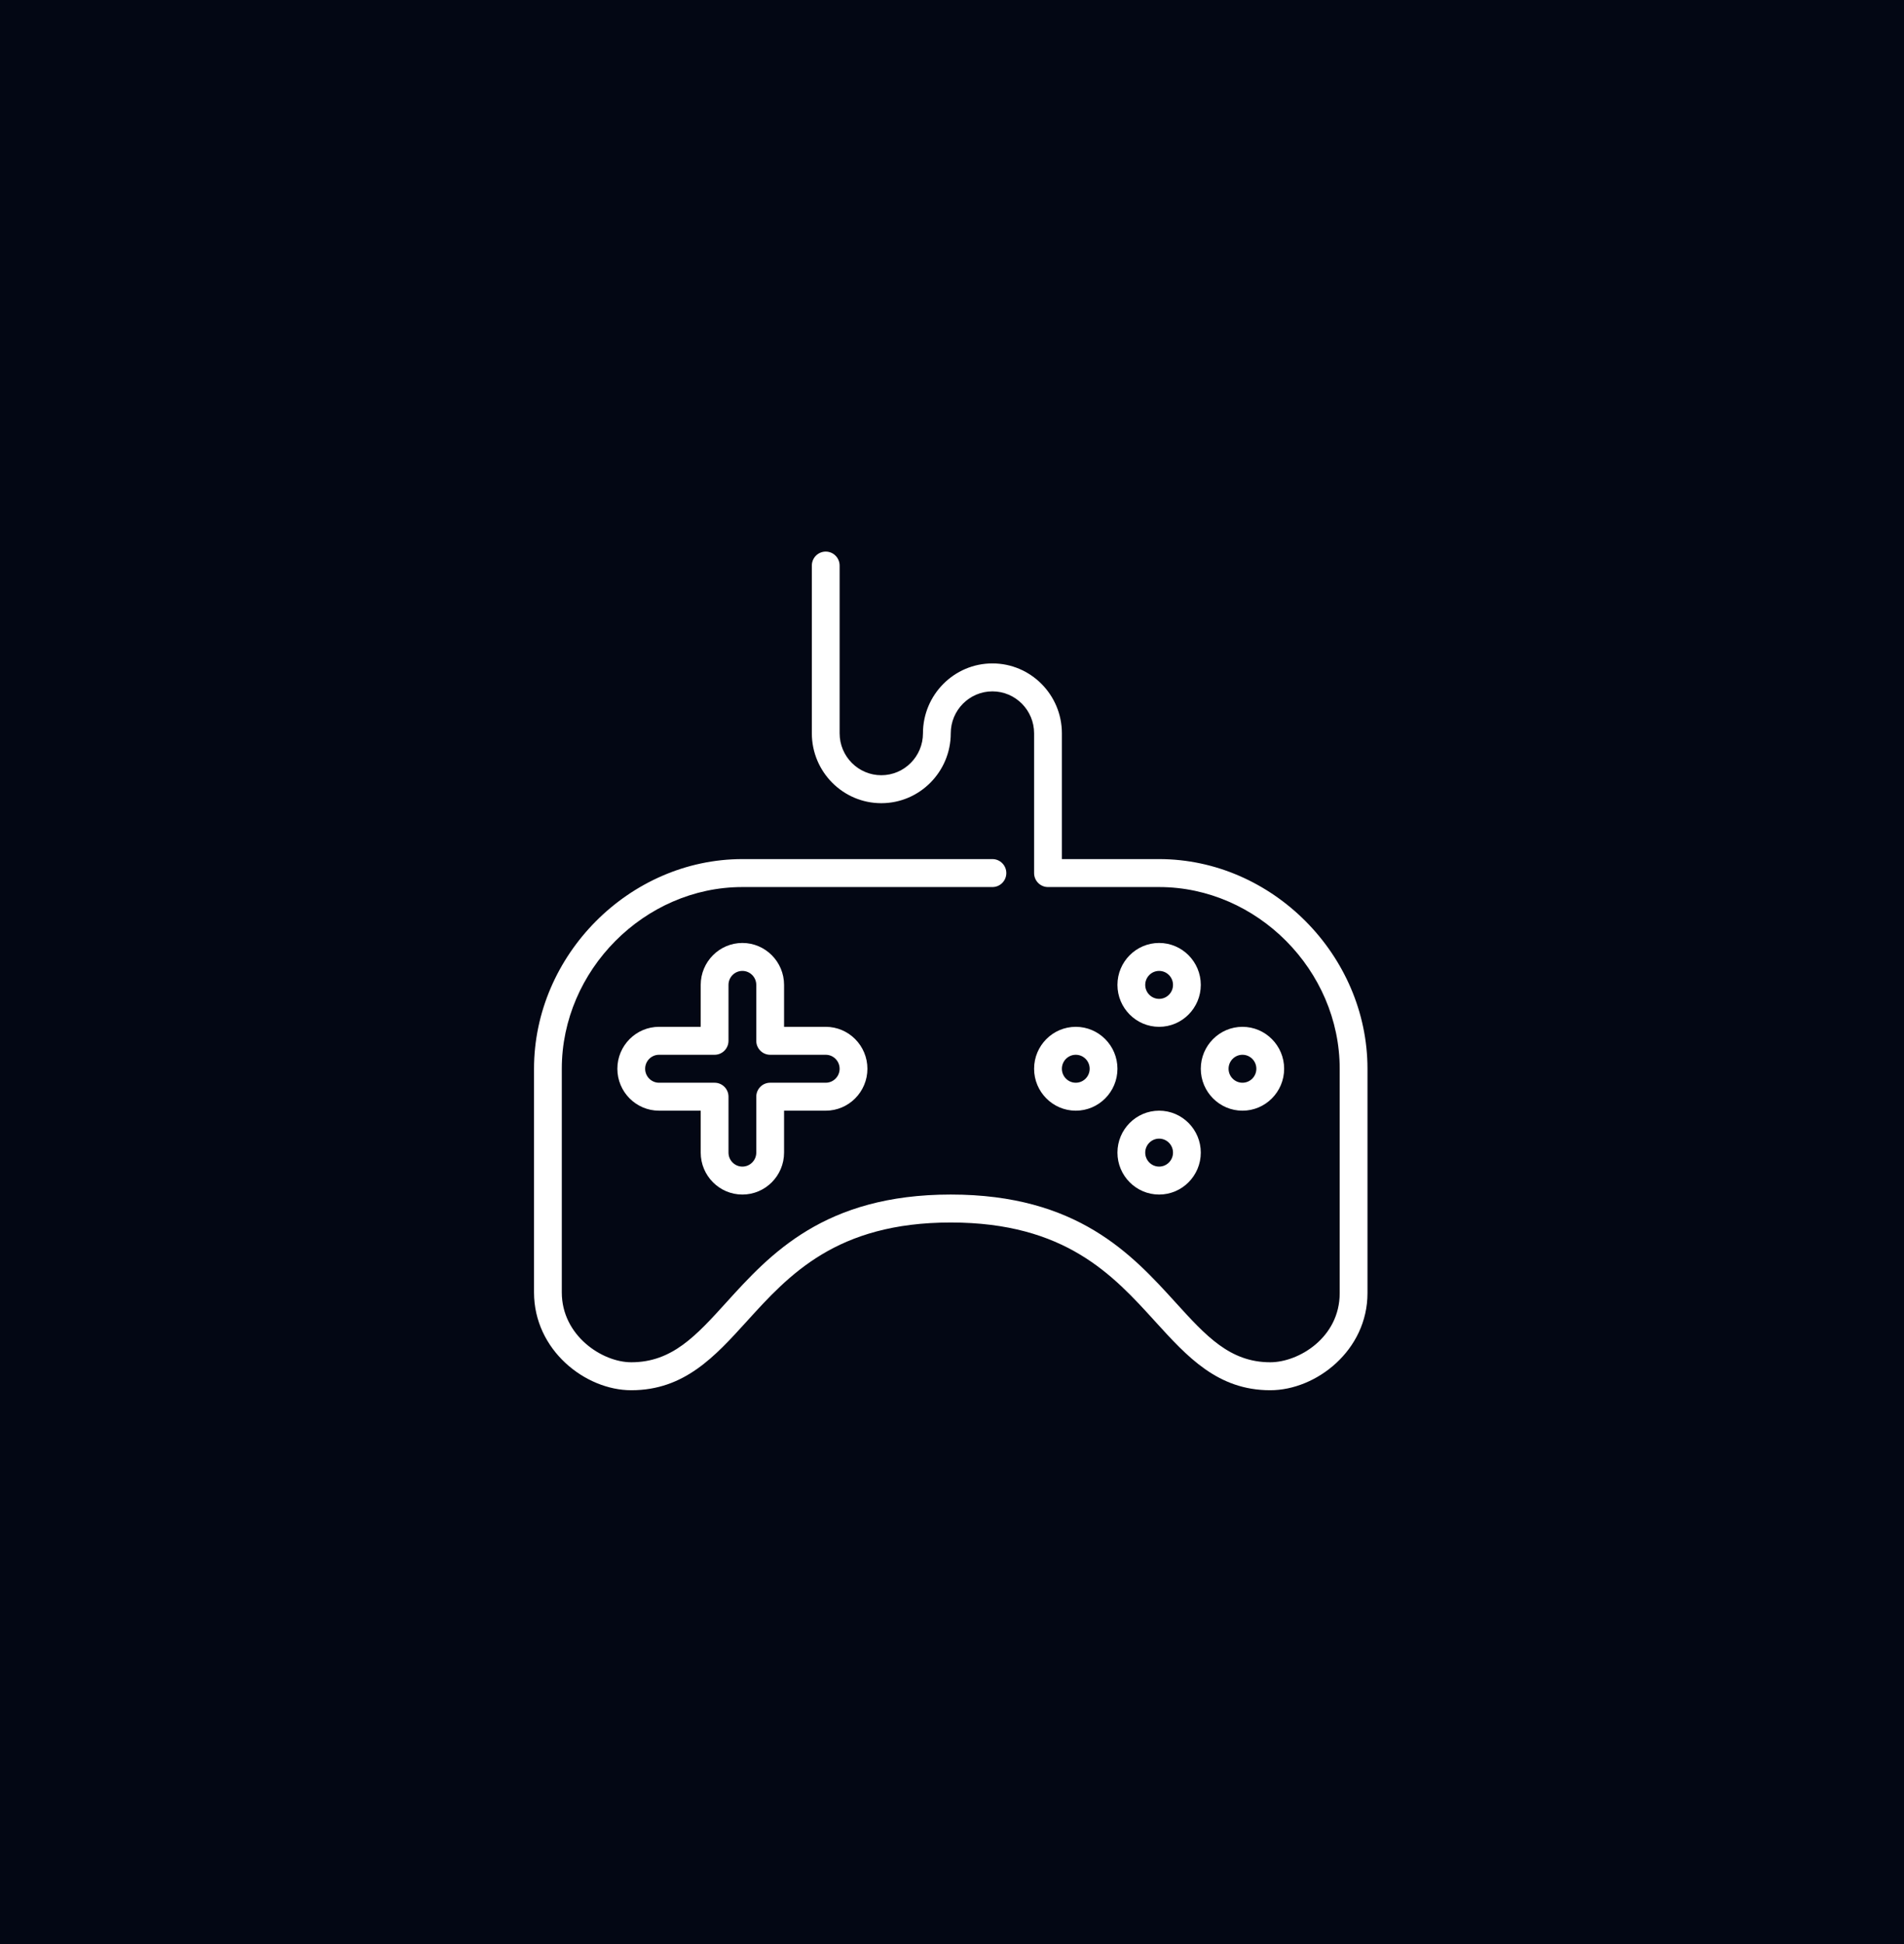 <svg width="763" height="779" viewBox="0 0 763 779" fill="none" xmlns="http://www.w3.org/2000/svg">
<rect width="763" height="779" fill="#030714"/>
<path d="M297.5 478.6C306.707 478.6 314.2 471.062 314.2 461.8V445H330.9C340.107 445 347.6 437.462 347.6 428.2C347.6 418.937 340.107 411.4 330.9 411.4H314.2V394.6C314.2 385.337 306.707 377.8 297.5 377.8C288.292 377.8 280.8 385.337 280.8 394.6V411.4H264.1C254.892 411.4 247.4 418.937 247.4 428.2C247.4 437.462 254.892 445 264.1 445H280.8V461.8C280.8 471.062 288.292 478.6 297.5 478.6ZM264.1 433.8C261.027 433.8 258.533 431.286 258.533 428.2C258.533 425.115 261.027 422.6 264.1 422.6H286.366C289.445 422.6 291.933 420.091 291.933 417V394.6C291.933 391.515 294.426 389 297.499 389C300.572 389 303.065 391.515 303.065 394.6V417C303.065 420.091 305.554 422.6 308.632 422.6H330.9C333.972 422.6 336.466 425.114 336.466 428.2C336.466 431.285 333.972 433.799 330.9 433.799H308.633C305.555 433.799 303.067 436.308 303.067 439.399V461.799C303.067 464.885 300.573 467.399 297.5 467.399C294.428 467.399 291.934 464.885 291.934 461.799V439.4C291.934 436.309 289.446 433.8 286.367 433.8H264.1Z" fill="white"/>
<path d="M464.5 344.2H425.534V293.8C425.534 278.361 413.048 265.8 397.7 265.8C382.353 265.8 369.866 278.36 369.866 293.8C369.866 303.062 362.374 310.6 353.166 310.6C343.959 310.6 336.466 303.062 336.466 293.8V226.6C336.466 223.509 333.978 221 330.9 221C327.822 221 325.334 223.509 325.334 226.6V293.8C325.334 309.239 337.819 321.8 353.167 321.8C368.514 321.8 381.001 309.239 381.001 293.8C381.001 284.537 388.493 277 397.701 277C406.908 277 414.401 284.537 414.401 293.8V349.8C414.401 352.891 416.889 355.399 419.967 355.399H464.5C503.728 355.399 536.866 388.736 536.866 428.199V518.096C536.866 535.932 520.411 545.799 509.033 545.799C492.873 545.799 483.287 535.254 471.152 521.904C453.617 502.612 431.79 478.599 381 478.599C330.287 478.599 308.539 502.561 291.07 521.815C278.913 535.215 269.31 545.799 252.966 545.799C241.343 545.799 225.133 535.148 225.133 517.799V428.2C225.134 388.737 258.272 355.4 297.5 355.4H397.7C400.778 355.4 403.266 352.891 403.266 349.8C403.266 346.709 400.778 344.2 397.7 344.2H297.5C252.237 344.2 214 382.667 214 428.2V517.8C214 540.9 234.535 557 252.966 557C274.215 557 286.4 543.577 299.292 529.37C316.126 510.822 335.198 489.8 381 489.8C426.881 489.8 446.041 510.873 462.936 529.465C475.806 543.622 487.969 557 509.034 557C527.465 557 548 541.023 548 518.097V428.2C548 382.667 509.763 344.2 464.5 344.2Z" fill="white"/>
<path d="M497.9 445C507.107 445 514.6 437.462 514.6 428.2C514.6 418.937 507.107 411.4 497.9 411.4C488.693 411.4 481.2 418.937 481.2 428.2C481.2 437.462 488.693 445 497.9 445ZM497.9 422.6C500.973 422.6 503.467 425.114 503.467 428.2C503.467 431.285 500.973 433.8 497.9 433.8C494.828 433.8 492.334 431.285 492.334 428.2C492.334 425.114 494.828 422.6 497.9 422.6Z" fill="white"/>
<path d="M464.5 377.8C455.293 377.8 447.8 385.337 447.8 394.6C447.8 403.862 455.293 411.4 464.5 411.4C473.707 411.4 481.2 403.862 481.2 394.6C481.2 385.337 473.707 377.8 464.5 377.8ZM464.5 400.2C461.427 400.2 458.933 397.686 458.933 394.6C458.933 391.515 461.427 389 464.5 389C467.572 389 470.066 391.515 470.066 394.6C470.066 397.685 467.572 400.2 464.5 400.2Z" fill="white"/>
<path d="M431.1 411.4C421.893 411.4 414.4 418.937 414.4 428.2C414.4 437.462 421.893 445 431.1 445C440.307 445 447.8 437.462 447.8 428.2C447.8 418.937 440.307 411.4 431.1 411.4ZM431.1 433.8C428.028 433.8 425.534 431.286 425.534 428.2C425.534 425.115 428.028 422.601 431.1 422.601C434.173 422.601 436.667 425.115 436.667 428.2C436.667 431.286 434.173 433.8 431.1 433.8Z" fill="white"/>
<path d="M464.5 478.6C473.707 478.6 481.2 471.062 481.2 461.8C481.2 452.538 473.707 445 464.5 445C455.293 445 447.8 452.538 447.8 461.8C447.8 471.062 455.293 478.6 464.5 478.6ZM464.5 456.2C467.572 456.2 470.066 458.714 470.066 461.8C470.066 464.886 467.572 467.4 464.5 467.4C461.427 467.4 458.933 464.886 458.933 461.8C458.933 458.714 461.427 456.2 464.5 456.2Z" fill="white"/>
</svg>
